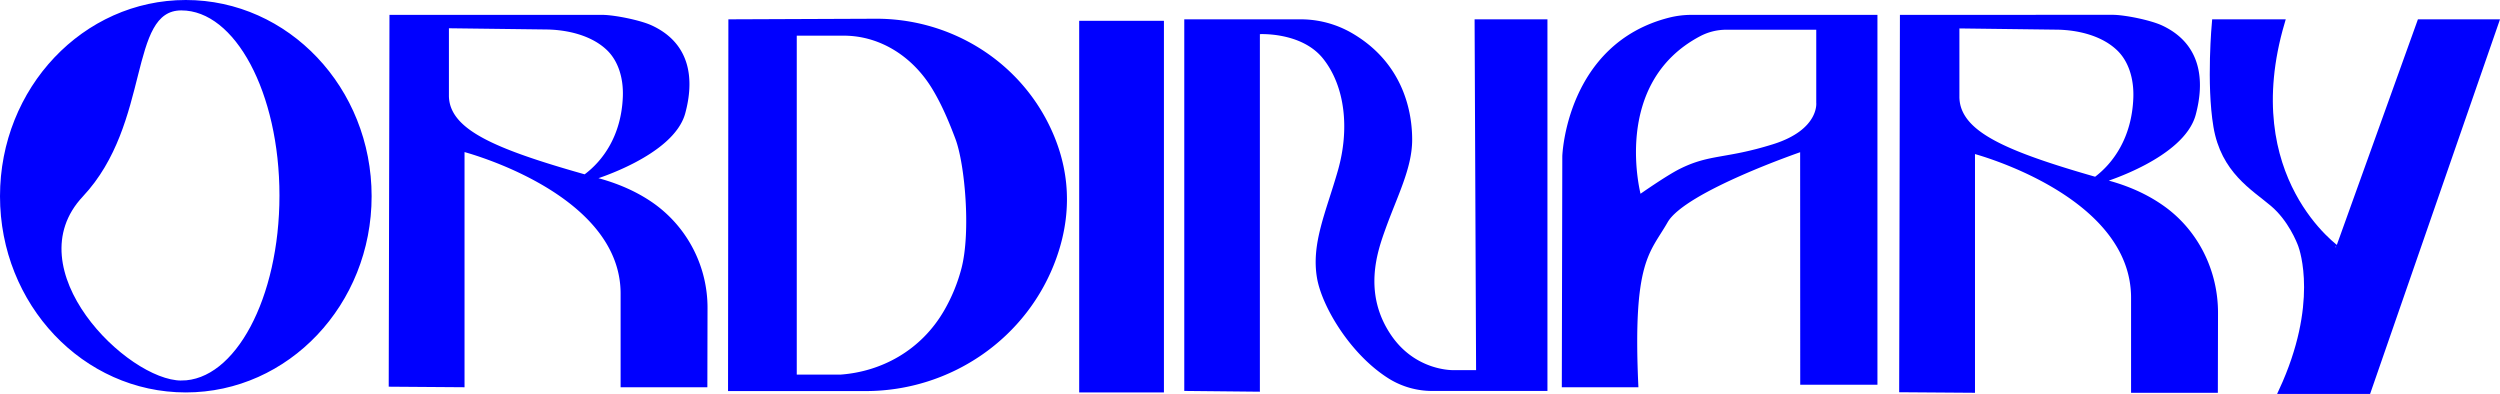 <svg id="Layer_2" data-name="Layer 2" xmlns="http://www.w3.org/2000/svg" width="1681.81" height="265" viewBox="0 0 1681.81 265"><defs><style>.cls-1,.cls-2{fill:blue;stroke:blue;stroke-miterlimit:10;}.cls-1{stroke-width:2px;}.cls-2{stroke-width:4px;}</style></defs><path class="cls-1" d="M263,11l-.5,248.14,49,.36V101s107,27.52,107,96.52v62h56.36l.11-51.94a85.2,85.2,0,0,0-34.85-69.28c-9.54-6.92-21.68-13-37.12-17.28-64.07-17.64-95.38-30.11-101.12-50.22a24.75,24.75,0,0,1-.88-6.86V18l66.46.83c14.61.18,31,4.05,41.54,14.17,7.55,7.25,11.49,18.8,11,32-1,27-14,44-26,53l5,2s53.35-16,61-44c6-22,4-46-22-58-7.65-3.53-25-7-33-7Z"/><path class="cls-1" d="M1138.06,11a60.69,60.69,0,0,0-14.77,1.79C1054.53,30.12,1052,105,1052,105l-.33,154.5h49.48C1097.29,175,1109,170,1121,149s91-48,91-48l.06,156.84H1262V11ZM1193,98c-32,10-42.5,6.5-62.5,16.5-9.21,4.6-27.5,17.5-27.5,17.5s-20.89-76.28,40.32-108.56a38.66,38.66,0,0,1,18-4.44h61.52V69.12S1225,88,1193,98Z"/><rect class="cls-1" x="727" y="15" width="55" height="248"/><path class="cls-1" d="M797.69,14V262l48.86.5V22S876,20,891,39s18,48,10,76-18,49-14,72c3.26,18.76,22.19,50.83,47.91,66.9a54.31,54.31,0,0,0,28.81,8.1H1040V14H993l1,236H978s-26,1-43-24c-19.67-28.93-9-58-4-72,7.87-22.05,18-41,18-60,0-22.15-8.07-52.6-40.56-71.18A67.85,67.85,0,0,0,874.71,14Z"/><path class="cls-1" d="M125,1C56.52,1,1,59.65,1,132S56.52,263,125,263s124-58.65,124-131S193.48,1,125,1Zm-3,256C85,257,8.32,181.29,55,131.5,101,82.44,85,6,122,6s67,56.19,67,125.5S159,257,122,257Z"/><path class="cls-1" d="M1279.12,11l-.5,251.87,49,.36V102.33s107,27.94,107,98v62.93H1491l.11-52.71c.06-27.74-12.73-54.05-34.85-70.33-9.54-7-21.68-13.22-37.12-17.54-64.07-17.9-95.38-30.56-101.12-51a25.51,25.51,0,0,1-.88-7V18.11l66.46.84c14.61.18,31,4.11,41.54,14.38,7.55,7.36,11.49,19.09,11,32.48-1,27.41-14,44.66-26,53.8l5,2s53.35-16.2,61-44.66c6-22.33,4-46.69-22-58.87-7.65-3.59-25-7.11-33-7.11Z"/><path class="cls-1" d="M703.58,82c-22-42.36-66.3-68.4-114-68.4L491,14l-.23,248.08H582.3c56.88,0,108.29-35.25,127.42-88.82C722.46,137.57,716.43,106.76,703.58,82ZM647.8,180.65a115.37,115.37,0,0,1-11.62,28.44C620.27,236.82,593,251,565.57,253H535V23h32.69c23.86,0,46.52,13.37,60.48,36.54,6.37,10.58,11.27,22.25,15.54,33.65C650.13,110.34,654.16,156,647.8,180.65Z"/><path class="cls-2" d="M1535,15h-45s-3.83,41.22,1,70c5,29.82,25,41,38,52,12.08,10.22,18,25.22,19,28s14,39.7-13,98h58l86-248h-51l-55,153S1504,120.49,1535,15Z"/></svg>